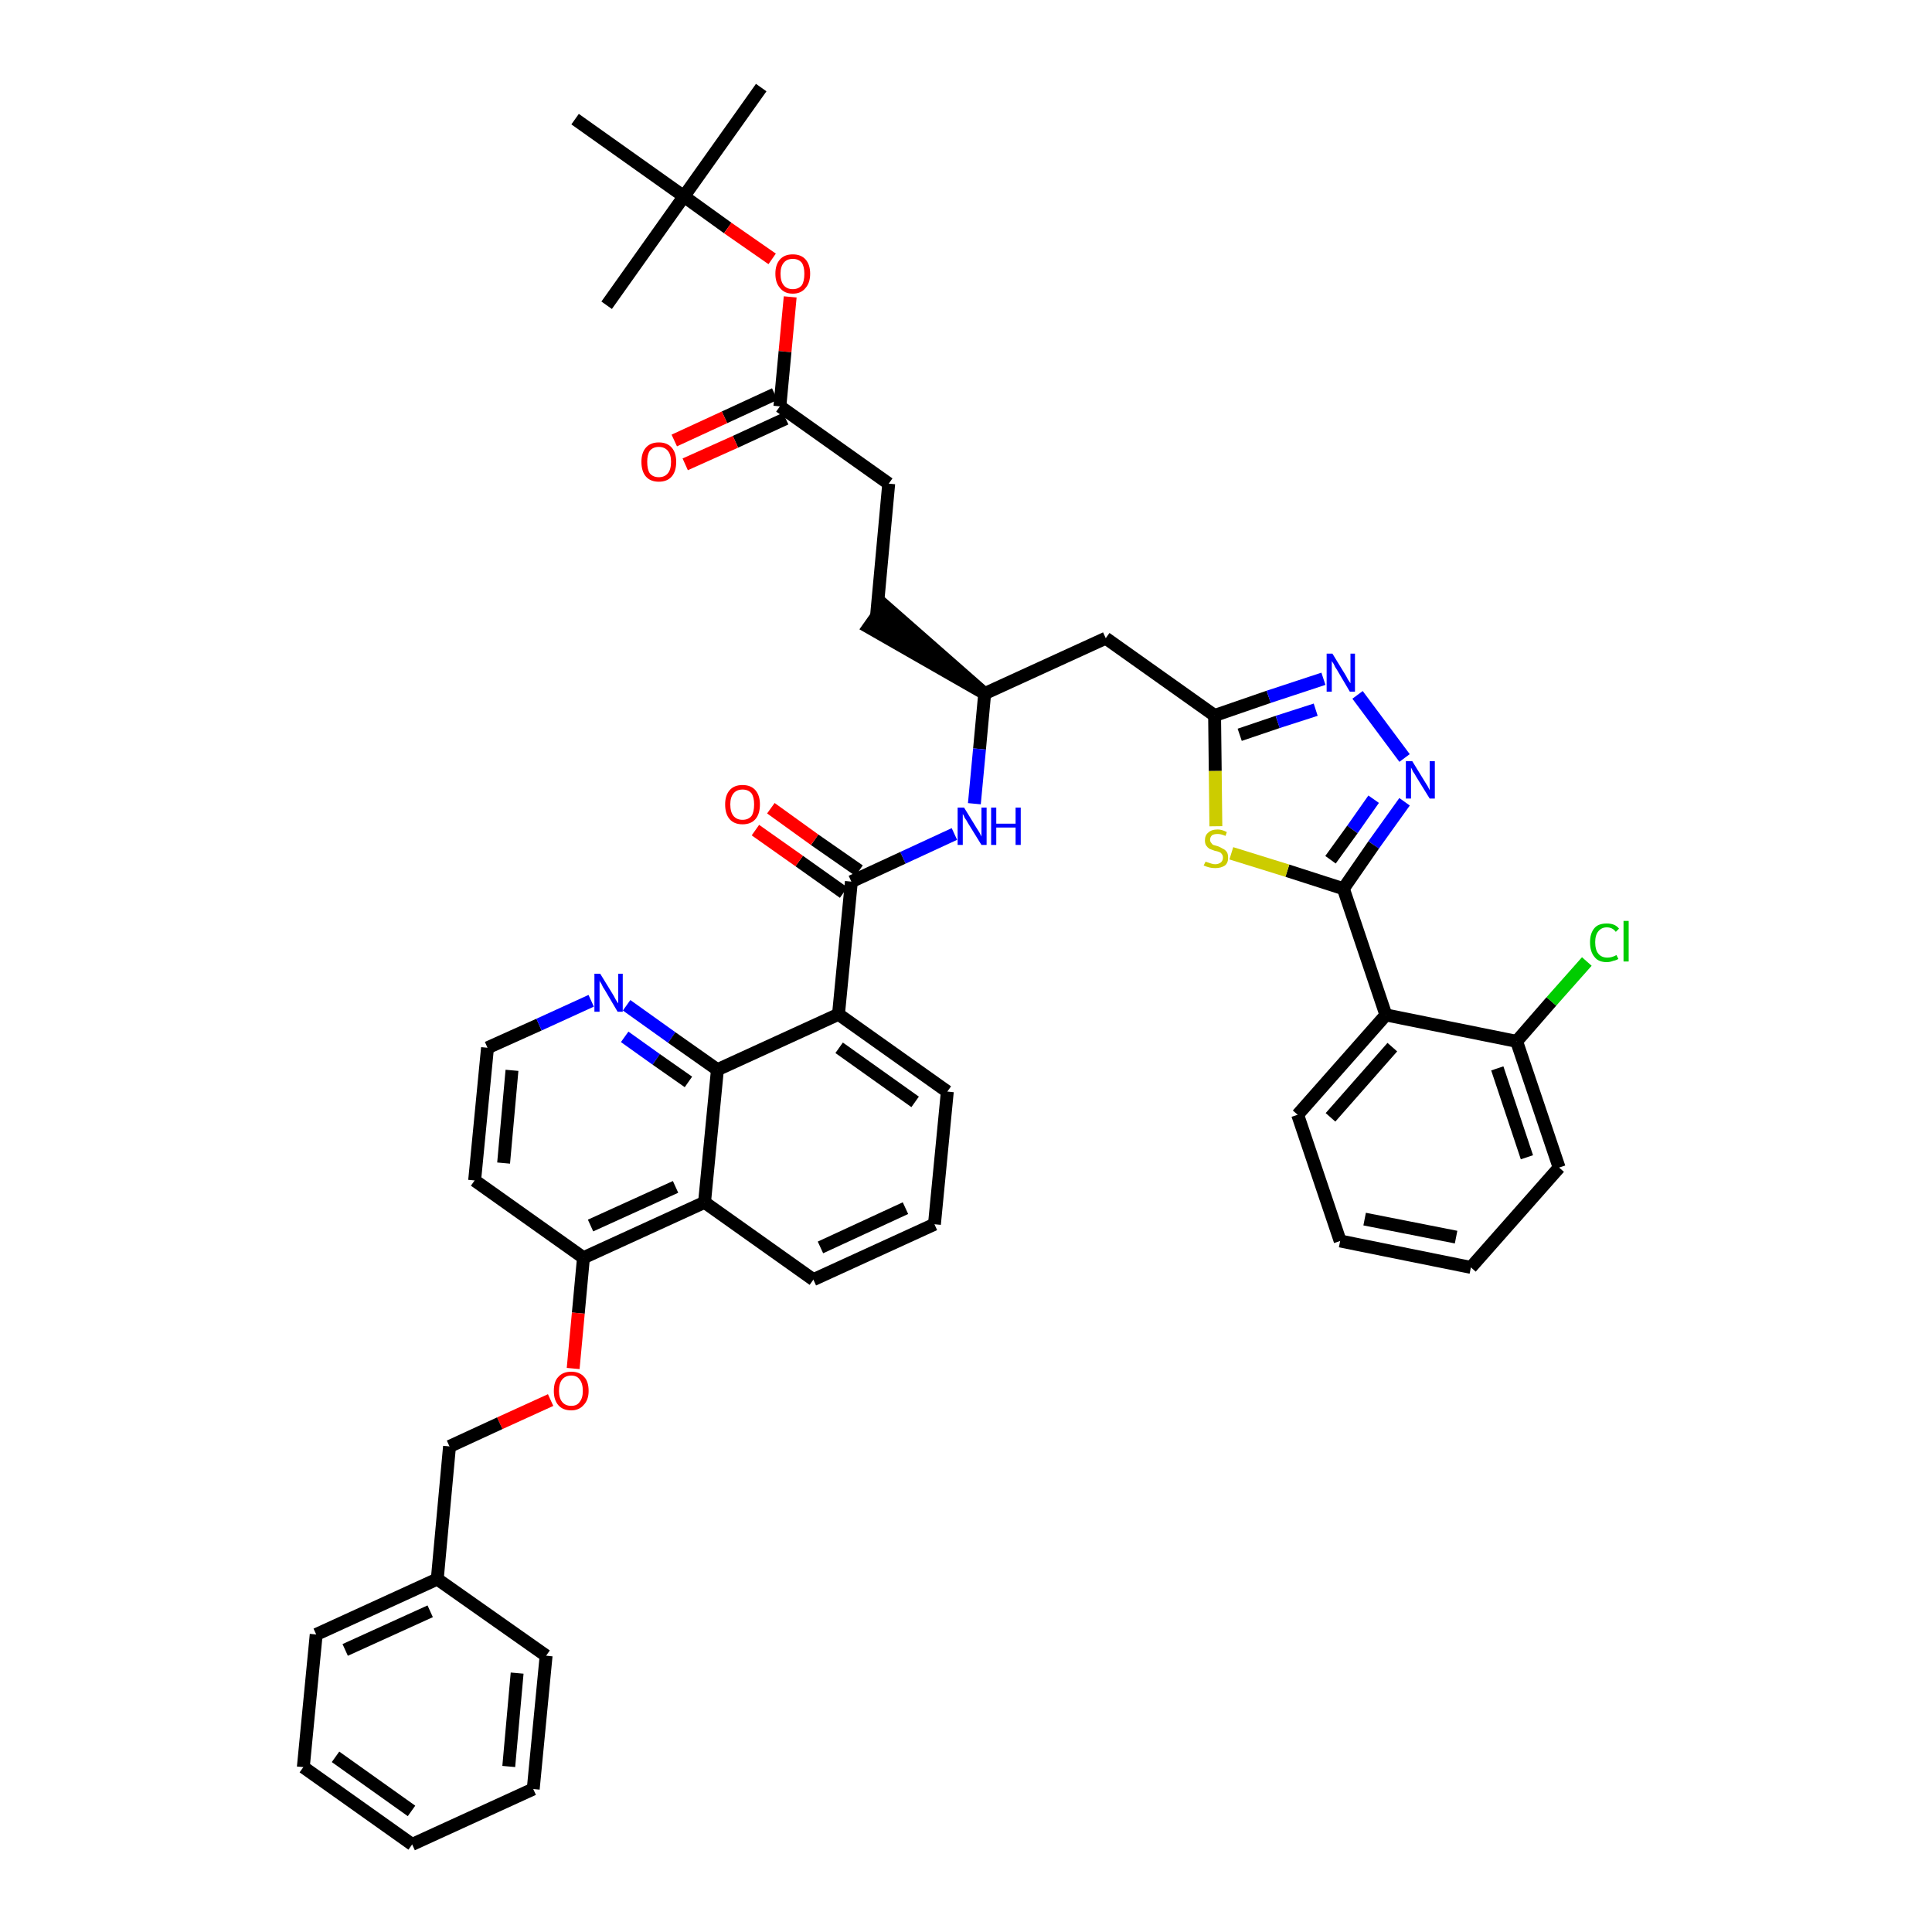 <?xml version='1.0' encoding='iso-8859-1'?>
<svg version='1.1' baseProfile='full'
              xmlns='http://www.w3.org/2000/svg'
                      xmlns:rdkit='http://www.rdkit.org/xml'
                      xmlns:xlink='http://www.w3.org/1999/xlink'
                  xml:space='preserve'
width='300px' height='300px' viewBox='0 0 300 300'>
<!-- END OF HEADER -->
<path class='bond-0 atom-0 atom-1' d='M 118.2,13.6 L 106.2,30.5' style='fill:none;fill-rule:evenodd;stroke:#000000;stroke-width:2.0px;stroke-linecap:butt;stroke-linejoin:miter;stroke-opacity:1' />
<path class='bond-1 atom-1 atom-2' d='M 106.2,30.5 L 94.2,47.4' style='fill:none;fill-rule:evenodd;stroke:#000000;stroke-width:2.0px;stroke-linecap:butt;stroke-linejoin:miter;stroke-opacity:1' />
<path class='bond-2 atom-1 atom-3' d='M 106.2,30.5 L 89.3,18.5' style='fill:none;fill-rule:evenodd;stroke:#000000;stroke-width:2.0px;stroke-linecap:butt;stroke-linejoin:miter;stroke-opacity:1' />
<path class='bond-3 atom-1 atom-4' d='M 106.2,30.5 L 113.0,35.4' style='fill:none;fill-rule:evenodd;stroke:#000000;stroke-width:2.0px;stroke-linecap:butt;stroke-linejoin:miter;stroke-opacity:1' />
<path class='bond-3 atom-1 atom-4' d='M 113.0,35.4 L 119.9,40.2' style='fill:none;fill-rule:evenodd;stroke:#FF0000;stroke-width:2.0px;stroke-linecap:butt;stroke-linejoin:miter;stroke-opacity:1' />
<path class='bond-4 atom-4 atom-5' d='M 122.7,46.1 L 121.9,54.6' style='fill:none;fill-rule:evenodd;stroke:#FF0000;stroke-width:2.0px;stroke-linecap:butt;stroke-linejoin:miter;stroke-opacity:1' />
<path class='bond-4 atom-4 atom-5' d='M 121.9,54.6 L 121.1,63.1' style='fill:none;fill-rule:evenodd;stroke:#000000;stroke-width:2.0px;stroke-linecap:butt;stroke-linejoin:miter;stroke-opacity:1' />
<path class='bond-5 atom-5 atom-6' d='M 120.3,61.2 L 112.5,64.8' style='fill:none;fill-rule:evenodd;stroke:#000000;stroke-width:2.0px;stroke-linecap:butt;stroke-linejoin:miter;stroke-opacity:1' />
<path class='bond-5 atom-5 atom-6' d='M 112.5,64.8 L 104.7,68.4' style='fill:none;fill-rule:evenodd;stroke:#FF0000;stroke-width:2.0px;stroke-linecap:butt;stroke-linejoin:miter;stroke-opacity:1' />
<path class='bond-5 atom-5 atom-6' d='M 122.0,65.0 L 114.2,68.6' style='fill:none;fill-rule:evenodd;stroke:#000000;stroke-width:2.0px;stroke-linecap:butt;stroke-linejoin:miter;stroke-opacity:1' />
<path class='bond-5 atom-5 atom-6' d='M 114.2,68.6 L 106.4,72.1' style='fill:none;fill-rule:evenodd;stroke:#FF0000;stroke-width:2.0px;stroke-linecap:butt;stroke-linejoin:miter;stroke-opacity:1' />
<path class='bond-6 atom-5 atom-7' d='M 121.1,63.1 L 138.0,75.1' style='fill:none;fill-rule:evenodd;stroke:#000000;stroke-width:2.0px;stroke-linecap:butt;stroke-linejoin:miter;stroke-opacity:1' />
<path class='bond-7 atom-7 atom-8' d='M 138.0,75.1 L 136.1,95.7' style='fill:none;fill-rule:evenodd;stroke:#000000;stroke-width:2.0px;stroke-linecap:butt;stroke-linejoin:miter;stroke-opacity:1' />
<path class='bond-8 atom-9 atom-8' d='M 152.9,107.7 L 137.3,94.0 L 134.9,97.4 Z' style='fill:#000000;fill-rule:evenodd;fill-opacity:1;stroke:#000000;stroke-width:2.0px;stroke-linecap:butt;stroke-linejoin:miter;stroke-opacity:1;' />
<path class='bond-9 atom-9 atom-10' d='M 152.9,107.7 L 171.7,99.1' style='fill:none;fill-rule:evenodd;stroke:#000000;stroke-width:2.0px;stroke-linecap:butt;stroke-linejoin:miter;stroke-opacity:1' />
<path class='bond-22 atom-9 atom-23' d='M 152.9,107.7 L 152.1,116.3' style='fill:none;fill-rule:evenodd;stroke:#000000;stroke-width:2.0px;stroke-linecap:butt;stroke-linejoin:miter;stroke-opacity:1' />
<path class='bond-22 atom-9 atom-23' d='M 152.1,116.3 L 151.3,124.8' style='fill:none;fill-rule:evenodd;stroke:#0000FF;stroke-width:2.0px;stroke-linecap:butt;stroke-linejoin:miter;stroke-opacity:1' />
<path class='bond-10 atom-10 atom-11' d='M 171.7,99.1 L 188.6,111.1' style='fill:none;fill-rule:evenodd;stroke:#000000;stroke-width:2.0px;stroke-linecap:butt;stroke-linejoin:miter;stroke-opacity:1' />
<path class='bond-11 atom-11 atom-12' d='M 188.6,111.1 L 197.0,108.2' style='fill:none;fill-rule:evenodd;stroke:#000000;stroke-width:2.0px;stroke-linecap:butt;stroke-linejoin:miter;stroke-opacity:1' />
<path class='bond-11 atom-11 atom-12' d='M 197.0,108.2 L 205.5,105.4' style='fill:none;fill-rule:evenodd;stroke:#0000FF;stroke-width:2.0px;stroke-linecap:butt;stroke-linejoin:miter;stroke-opacity:1' />
<path class='bond-11 atom-11 atom-12' d='M 192.5,114.1 L 198.4,112.1' style='fill:none;fill-rule:evenodd;stroke:#000000;stroke-width:2.0px;stroke-linecap:butt;stroke-linejoin:miter;stroke-opacity:1' />
<path class='bond-11 atom-11 atom-12' d='M 198.4,112.1 L 204.3,110.2' style='fill:none;fill-rule:evenodd;stroke:#0000FF;stroke-width:2.0px;stroke-linecap:butt;stroke-linejoin:miter;stroke-opacity:1' />
<path class='bond-43 atom-22 atom-11' d='M 188.8,128.3 L 188.7,119.7' style='fill:none;fill-rule:evenodd;stroke:#CCCC00;stroke-width:2.0px;stroke-linecap:butt;stroke-linejoin:miter;stroke-opacity:1' />
<path class='bond-43 atom-22 atom-11' d='M 188.7,119.7 L 188.6,111.1' style='fill:none;fill-rule:evenodd;stroke:#000000;stroke-width:2.0px;stroke-linecap:butt;stroke-linejoin:miter;stroke-opacity:1' />
<path class='bond-12 atom-12 atom-13' d='M 210.8,107.9 L 218.1,117.7' style='fill:none;fill-rule:evenodd;stroke:#0000FF;stroke-width:2.0px;stroke-linecap:butt;stroke-linejoin:miter;stroke-opacity:1' />
<path class='bond-13 atom-13 atom-14' d='M 218.1,124.5 L 213.3,131.2' style='fill:none;fill-rule:evenodd;stroke:#0000FF;stroke-width:2.0px;stroke-linecap:butt;stroke-linejoin:miter;stroke-opacity:1' />
<path class='bond-13 atom-13 atom-14' d='M 213.3,131.2 L 208.6,138.0' style='fill:none;fill-rule:evenodd;stroke:#000000;stroke-width:2.0px;stroke-linecap:butt;stroke-linejoin:miter;stroke-opacity:1' />
<path class='bond-13 atom-13 atom-14' d='M 213.3,124.1 L 210.0,128.8' style='fill:none;fill-rule:evenodd;stroke:#0000FF;stroke-width:2.0px;stroke-linecap:butt;stroke-linejoin:miter;stroke-opacity:1' />
<path class='bond-13 atom-13 atom-14' d='M 210.0,128.8 L 206.6,133.5' style='fill:none;fill-rule:evenodd;stroke:#000000;stroke-width:2.0px;stroke-linecap:butt;stroke-linejoin:miter;stroke-opacity:1' />
<path class='bond-14 atom-14 atom-15' d='M 208.6,138.0 L 215.2,157.6' style='fill:none;fill-rule:evenodd;stroke:#000000;stroke-width:2.0px;stroke-linecap:butt;stroke-linejoin:miter;stroke-opacity:1' />
<path class='bond-21 atom-14 atom-22' d='M 208.6,138.0 L 199.9,135.2' style='fill:none;fill-rule:evenodd;stroke:#000000;stroke-width:2.0px;stroke-linecap:butt;stroke-linejoin:miter;stroke-opacity:1' />
<path class='bond-21 atom-14 atom-22' d='M 199.9,135.2 L 191.2,132.5' style='fill:none;fill-rule:evenodd;stroke:#CCCC00;stroke-width:2.0px;stroke-linecap:butt;stroke-linejoin:miter;stroke-opacity:1' />
<path class='bond-15 atom-15 atom-16' d='M 215.2,157.6 L 201.5,173.1' style='fill:none;fill-rule:evenodd;stroke:#000000;stroke-width:2.0px;stroke-linecap:butt;stroke-linejoin:miter;stroke-opacity:1' />
<path class='bond-15 atom-15 atom-16' d='M 216.2,162.6 L 206.6,173.5' style='fill:none;fill-rule:evenodd;stroke:#000000;stroke-width:2.0px;stroke-linecap:butt;stroke-linejoin:miter;stroke-opacity:1' />
<path class='bond-45 atom-20 atom-15' d='M 235.5,161.7 L 215.2,157.6' style='fill:none;fill-rule:evenodd;stroke:#000000;stroke-width:2.0px;stroke-linecap:butt;stroke-linejoin:miter;stroke-opacity:1' />
<path class='bond-16 atom-16 atom-17' d='M 201.5,173.1 L 208.1,192.7' style='fill:none;fill-rule:evenodd;stroke:#000000;stroke-width:2.0px;stroke-linecap:butt;stroke-linejoin:miter;stroke-opacity:1' />
<path class='bond-17 atom-17 atom-18' d='M 208.1,192.7 L 228.4,196.8' style='fill:none;fill-rule:evenodd;stroke:#000000;stroke-width:2.0px;stroke-linecap:butt;stroke-linejoin:miter;stroke-opacity:1' />
<path class='bond-17 atom-17 atom-18' d='M 211.9,189.3 L 226.1,192.1' style='fill:none;fill-rule:evenodd;stroke:#000000;stroke-width:2.0px;stroke-linecap:butt;stroke-linejoin:miter;stroke-opacity:1' />
<path class='bond-18 atom-18 atom-19' d='M 228.4,196.8 L 242.1,181.3' style='fill:none;fill-rule:evenodd;stroke:#000000;stroke-width:2.0px;stroke-linecap:butt;stroke-linejoin:miter;stroke-opacity:1' />
<path class='bond-19 atom-19 atom-20' d='M 242.1,181.3 L 235.5,161.7' style='fill:none;fill-rule:evenodd;stroke:#000000;stroke-width:2.0px;stroke-linecap:butt;stroke-linejoin:miter;stroke-opacity:1' />
<path class='bond-19 atom-19 atom-20' d='M 237.1,179.7 L 232.5,165.9' style='fill:none;fill-rule:evenodd;stroke:#000000;stroke-width:2.0px;stroke-linecap:butt;stroke-linejoin:miter;stroke-opacity:1' />
<path class='bond-20 atom-20 atom-21' d='M 235.5,161.7 L 240.9,155.5' style='fill:none;fill-rule:evenodd;stroke:#000000;stroke-width:2.0px;stroke-linecap:butt;stroke-linejoin:miter;stroke-opacity:1' />
<path class='bond-20 atom-20 atom-21' d='M 240.9,155.5 L 246.4,149.3' style='fill:none;fill-rule:evenodd;stroke:#00CC00;stroke-width:2.0px;stroke-linecap:butt;stroke-linejoin:miter;stroke-opacity:1' />
<path class='bond-23 atom-23 atom-24' d='M 148.2,129.5 L 140.2,133.2' style='fill:none;fill-rule:evenodd;stroke:#0000FF;stroke-width:2.0px;stroke-linecap:butt;stroke-linejoin:miter;stroke-opacity:1' />
<path class='bond-23 atom-23 atom-24' d='M 140.2,133.2 L 132.2,136.9' style='fill:none;fill-rule:evenodd;stroke:#000000;stroke-width:2.0px;stroke-linecap:butt;stroke-linejoin:miter;stroke-opacity:1' />
<path class='bond-24 atom-24 atom-25' d='M 133.4,135.2 L 126.5,130.4' style='fill:none;fill-rule:evenodd;stroke:#000000;stroke-width:2.0px;stroke-linecap:butt;stroke-linejoin:miter;stroke-opacity:1' />
<path class='bond-24 atom-24 atom-25' d='M 126.5,130.4 L 119.7,125.5' style='fill:none;fill-rule:evenodd;stroke:#FF0000;stroke-width:2.0px;stroke-linecap:butt;stroke-linejoin:miter;stroke-opacity:1' />
<path class='bond-24 atom-24 atom-25' d='M 131.0,138.6 L 124.1,133.7' style='fill:none;fill-rule:evenodd;stroke:#000000;stroke-width:2.0px;stroke-linecap:butt;stroke-linejoin:miter;stroke-opacity:1' />
<path class='bond-24 atom-24 atom-25' d='M 124.1,133.7 L 117.3,128.9' style='fill:none;fill-rule:evenodd;stroke:#FF0000;stroke-width:2.0px;stroke-linecap:butt;stroke-linejoin:miter;stroke-opacity:1' />
<path class='bond-25 atom-24 atom-26' d='M 132.2,136.9 L 130.2,157.5' style='fill:none;fill-rule:evenodd;stroke:#000000;stroke-width:2.0px;stroke-linecap:butt;stroke-linejoin:miter;stroke-opacity:1' />
<path class='bond-26 atom-26 atom-27' d='M 130.2,157.5 L 147.1,169.5' style='fill:none;fill-rule:evenodd;stroke:#000000;stroke-width:2.0px;stroke-linecap:butt;stroke-linejoin:miter;stroke-opacity:1' />
<path class='bond-26 atom-26 atom-27' d='M 130.3,162.7 L 142.1,171.1' style='fill:none;fill-rule:evenodd;stroke:#000000;stroke-width:2.0px;stroke-linecap:butt;stroke-linejoin:miter;stroke-opacity:1' />
<path class='bond-44 atom-43 atom-26' d='M 111.4,166.1 L 130.2,157.5' style='fill:none;fill-rule:evenodd;stroke:#000000;stroke-width:2.0px;stroke-linecap:butt;stroke-linejoin:miter;stroke-opacity:1' />
<path class='bond-27 atom-27 atom-28' d='M 147.1,169.5 L 145.1,190.1' style='fill:none;fill-rule:evenodd;stroke:#000000;stroke-width:2.0px;stroke-linecap:butt;stroke-linejoin:miter;stroke-opacity:1' />
<path class='bond-28 atom-28 atom-29' d='M 145.1,190.1 L 126.3,198.7' style='fill:none;fill-rule:evenodd;stroke:#000000;stroke-width:2.0px;stroke-linecap:butt;stroke-linejoin:miter;stroke-opacity:1' />
<path class='bond-28 atom-28 atom-29' d='M 140.6,187.6 L 127.4,193.7' style='fill:none;fill-rule:evenodd;stroke:#000000;stroke-width:2.0px;stroke-linecap:butt;stroke-linejoin:miter;stroke-opacity:1' />
<path class='bond-29 atom-29 atom-30' d='M 126.3,198.7 L 109.4,186.7' style='fill:none;fill-rule:evenodd;stroke:#000000;stroke-width:2.0px;stroke-linecap:butt;stroke-linejoin:miter;stroke-opacity:1' />
<path class='bond-30 atom-30 atom-31' d='M 109.4,186.7 L 90.6,195.3' style='fill:none;fill-rule:evenodd;stroke:#000000;stroke-width:2.0px;stroke-linecap:butt;stroke-linejoin:miter;stroke-opacity:1' />
<path class='bond-30 atom-30 atom-31' d='M 104.9,184.3 L 91.7,190.3' style='fill:none;fill-rule:evenodd;stroke:#000000;stroke-width:2.0px;stroke-linecap:butt;stroke-linejoin:miter;stroke-opacity:1' />
<path class='bond-46 atom-43 atom-30' d='M 111.4,166.1 L 109.4,186.7' style='fill:none;fill-rule:evenodd;stroke:#000000;stroke-width:2.0px;stroke-linecap:butt;stroke-linejoin:miter;stroke-opacity:1' />
<path class='bond-31 atom-31 atom-32' d='M 90.6,195.3 L 89.8,203.9' style='fill:none;fill-rule:evenodd;stroke:#000000;stroke-width:2.0px;stroke-linecap:butt;stroke-linejoin:miter;stroke-opacity:1' />
<path class='bond-31 atom-31 atom-32' d='M 89.8,203.9 L 89.0,212.5' style='fill:none;fill-rule:evenodd;stroke:#FF0000;stroke-width:2.0px;stroke-linecap:butt;stroke-linejoin:miter;stroke-opacity:1' />
<path class='bond-39 atom-31 atom-40' d='M 90.6,195.3 L 73.7,183.3' style='fill:none;fill-rule:evenodd;stroke:#000000;stroke-width:2.0px;stroke-linecap:butt;stroke-linejoin:miter;stroke-opacity:1' />
<path class='bond-32 atom-32 atom-33' d='M 85.5,217.4 L 77.6,221.0' style='fill:none;fill-rule:evenodd;stroke:#FF0000;stroke-width:2.0px;stroke-linecap:butt;stroke-linejoin:miter;stroke-opacity:1' />
<path class='bond-32 atom-32 atom-33' d='M 77.6,221.0 L 69.8,224.6' style='fill:none;fill-rule:evenodd;stroke:#000000;stroke-width:2.0px;stroke-linecap:butt;stroke-linejoin:miter;stroke-opacity:1' />
<path class='bond-33 atom-33 atom-34' d='M 69.8,224.6 L 67.9,245.2' style='fill:none;fill-rule:evenodd;stroke:#000000;stroke-width:2.0px;stroke-linecap:butt;stroke-linejoin:miter;stroke-opacity:1' />
<path class='bond-34 atom-34 atom-35' d='M 67.9,245.2 L 49.1,253.8' style='fill:none;fill-rule:evenodd;stroke:#000000;stroke-width:2.0px;stroke-linecap:butt;stroke-linejoin:miter;stroke-opacity:1' />
<path class='bond-34 atom-34 atom-35' d='M 66.8,250.2 L 53.6,256.2' style='fill:none;fill-rule:evenodd;stroke:#000000;stroke-width:2.0px;stroke-linecap:butt;stroke-linejoin:miter;stroke-opacity:1' />
<path class='bond-47 atom-39 atom-34' d='M 84.8,257.1 L 67.9,245.2' style='fill:none;fill-rule:evenodd;stroke:#000000;stroke-width:2.0px;stroke-linecap:butt;stroke-linejoin:miter;stroke-opacity:1' />
<path class='bond-35 atom-35 atom-36' d='M 49.1,253.8 L 47.1,274.4' style='fill:none;fill-rule:evenodd;stroke:#000000;stroke-width:2.0px;stroke-linecap:butt;stroke-linejoin:miter;stroke-opacity:1' />
<path class='bond-36 atom-36 atom-37' d='M 47.1,274.4 L 64.0,286.4' style='fill:none;fill-rule:evenodd;stroke:#000000;stroke-width:2.0px;stroke-linecap:butt;stroke-linejoin:miter;stroke-opacity:1' />
<path class='bond-36 atom-36 atom-37' d='M 52.1,272.8 L 63.9,281.2' style='fill:none;fill-rule:evenodd;stroke:#000000;stroke-width:2.0px;stroke-linecap:butt;stroke-linejoin:miter;stroke-opacity:1' />
<path class='bond-37 atom-37 atom-38' d='M 64.0,286.4 L 82.8,277.8' style='fill:none;fill-rule:evenodd;stroke:#000000;stroke-width:2.0px;stroke-linecap:butt;stroke-linejoin:miter;stroke-opacity:1' />
<path class='bond-38 atom-38 atom-39' d='M 82.8,277.8 L 84.8,257.1' style='fill:none;fill-rule:evenodd;stroke:#000000;stroke-width:2.0px;stroke-linecap:butt;stroke-linejoin:miter;stroke-opacity:1' />
<path class='bond-38 atom-38 atom-39' d='M 79.0,274.3 L 80.3,259.8' style='fill:none;fill-rule:evenodd;stroke:#000000;stroke-width:2.0px;stroke-linecap:butt;stroke-linejoin:miter;stroke-opacity:1' />
<path class='bond-40 atom-40 atom-41' d='M 73.7,183.3 L 75.7,162.7' style='fill:none;fill-rule:evenodd;stroke:#000000;stroke-width:2.0px;stroke-linecap:butt;stroke-linejoin:miter;stroke-opacity:1' />
<path class='bond-40 atom-40 atom-41' d='M 78.2,180.6 L 79.5,166.2' style='fill:none;fill-rule:evenodd;stroke:#000000;stroke-width:2.0px;stroke-linecap:butt;stroke-linejoin:miter;stroke-opacity:1' />
<path class='bond-41 atom-41 atom-42' d='M 75.7,162.7 L 83.7,159.1' style='fill:none;fill-rule:evenodd;stroke:#000000;stroke-width:2.0px;stroke-linecap:butt;stroke-linejoin:miter;stroke-opacity:1' />
<path class='bond-41 atom-41 atom-42' d='M 83.7,159.1 L 91.8,155.4' style='fill:none;fill-rule:evenodd;stroke:#0000FF;stroke-width:2.0px;stroke-linecap:butt;stroke-linejoin:miter;stroke-opacity:1' />
<path class='bond-42 atom-42 atom-43' d='M 97.3,156.1 L 104.3,161.1' style='fill:none;fill-rule:evenodd;stroke:#0000FF;stroke-width:2.0px;stroke-linecap:butt;stroke-linejoin:miter;stroke-opacity:1' />
<path class='bond-42 atom-42 atom-43' d='M 104.3,161.1 L 111.4,166.1' style='fill:none;fill-rule:evenodd;stroke:#000000;stroke-width:2.0px;stroke-linecap:butt;stroke-linejoin:miter;stroke-opacity:1' />
<path class='bond-42 atom-42 atom-43' d='M 97.0,161.0 L 101.9,164.5' style='fill:none;fill-rule:evenodd;stroke:#0000FF;stroke-width:2.0px;stroke-linecap:butt;stroke-linejoin:miter;stroke-opacity:1' />
<path class='bond-42 atom-42 atom-43' d='M 101.9,164.5 L 106.9,168.0' style='fill:none;fill-rule:evenodd;stroke:#000000;stroke-width:2.0px;stroke-linecap:butt;stroke-linejoin:miter;stroke-opacity:1' />
<path  class='atom-4' d='M 120.4 42.5
Q 120.4 41.1, 121.1 40.3
Q 121.8 39.5, 123.1 39.5
Q 124.4 39.5, 125.1 40.3
Q 125.8 41.1, 125.8 42.5
Q 125.8 43.9, 125.1 44.7
Q 124.4 45.6, 123.1 45.6
Q 121.8 45.6, 121.1 44.7
Q 120.4 43.9, 120.4 42.5
M 123.1 44.9
Q 124.0 44.9, 124.5 44.3
Q 124.9 43.7, 124.9 42.5
Q 124.9 41.4, 124.5 40.8
Q 124.0 40.2, 123.1 40.2
Q 122.2 40.2, 121.7 40.8
Q 121.2 41.4, 121.2 42.5
Q 121.2 43.7, 121.7 44.3
Q 122.2 44.9, 123.1 44.9
' fill='#FF0000'/>
<path  class='atom-6' d='M 99.6 71.7
Q 99.6 70.3, 100.3 69.5
Q 101.0 68.7, 102.3 68.7
Q 103.6 68.7, 104.3 69.5
Q 105.0 70.3, 105.0 71.7
Q 105.0 73.2, 104.3 74.0
Q 103.6 74.8, 102.3 74.8
Q 101.0 74.8, 100.3 74.0
Q 99.6 73.2, 99.6 71.7
M 102.3 74.1
Q 103.2 74.1, 103.7 73.5
Q 104.2 72.9, 104.2 71.7
Q 104.2 70.6, 103.7 70.0
Q 103.2 69.4, 102.3 69.4
Q 101.4 69.4, 100.9 70.0
Q 100.5 70.6, 100.5 71.7
Q 100.5 72.9, 100.9 73.5
Q 101.4 74.1, 102.3 74.1
' fill='#FF0000'/>
<path  class='atom-12' d='M 206.9 101.5
L 208.8 104.6
Q 209.0 104.9, 209.3 105.5
Q 209.7 106.1, 209.7 106.1
L 209.7 101.5
L 210.4 101.5
L 210.4 107.4
L 209.6 107.4
L 207.6 104.0
Q 207.3 103.6, 207.1 103.1
Q 206.8 102.7, 206.8 102.6
L 206.8 107.4
L 206.0 107.4
L 206.0 101.5
L 206.9 101.5
' fill='#0000FF'/>
<path  class='atom-13' d='M 219.3 118.2
L 221.2 121.3
Q 221.4 121.6, 221.7 122.1
Q 222.0 122.7, 222.0 122.7
L 222.0 118.2
L 222.8 118.2
L 222.8 124.0
L 222.0 124.0
L 219.9 120.6
Q 219.7 120.2, 219.4 119.8
Q 219.2 119.3, 219.1 119.2
L 219.1 124.0
L 218.3 124.0
L 218.3 118.2
L 219.3 118.2
' fill='#0000FF'/>
<path  class='atom-21' d='M 246.9 146.3
Q 246.9 144.9, 247.6 144.1
Q 248.2 143.4, 249.5 143.4
Q 250.8 143.4, 251.4 144.2
L 250.9 144.7
Q 250.4 144.0, 249.5 144.0
Q 248.7 144.0, 248.2 144.6
Q 247.7 145.2, 247.7 146.3
Q 247.7 147.5, 248.2 148.1
Q 248.7 148.7, 249.6 148.7
Q 250.3 148.7, 251.0 148.3
L 251.3 148.9
Q 251.0 149.1, 250.5 149.2
Q 250.0 149.4, 249.5 149.4
Q 248.2 149.4, 247.6 148.6
Q 246.9 147.8, 246.9 146.3
' fill='#00CC00'/>
<path  class='atom-21' d='M 252.1 143.0
L 252.9 143.0
L 252.9 149.3
L 252.1 149.3
L 252.1 143.0
' fill='#00CC00'/>
<path  class='atom-22' d='M 187.2 133.8
Q 187.2 133.8, 187.5 133.9
Q 187.8 134.0, 188.1 134.1
Q 188.4 134.2, 188.7 134.2
Q 189.2 134.2, 189.6 133.9
Q 189.9 133.6, 189.9 133.2
Q 189.9 132.8, 189.7 132.6
Q 189.6 132.4, 189.3 132.3
Q 189.1 132.2, 188.6 132.1
Q 188.1 131.9, 187.8 131.8
Q 187.5 131.6, 187.3 131.3
Q 187.1 131.0, 187.1 130.5
Q 187.1 129.7, 187.6 129.3
Q 188.1 128.8, 189.1 128.8
Q 189.7 128.8, 190.5 129.2
L 190.3 129.8
Q 189.6 129.5, 189.1 129.5
Q 188.5 129.5, 188.2 129.7
Q 187.9 130.0, 187.9 130.4
Q 187.9 130.7, 188.1 130.9
Q 188.2 131.1, 188.4 131.2
Q 188.7 131.3, 189.1 131.4
Q 189.6 131.6, 189.9 131.8
Q 190.2 131.9, 190.5 132.3
Q 190.7 132.6, 190.7 133.2
Q 190.7 134.0, 190.2 134.4
Q 189.6 134.8, 188.7 134.8
Q 188.2 134.8, 187.8 134.7
Q 187.4 134.6, 186.9 134.4
L 187.2 133.8
' fill='#CCCC00'/>
<path  class='atom-23' d='M 149.7 125.4
L 151.6 128.5
Q 151.8 128.8, 152.1 129.3
Q 152.4 129.9, 152.4 129.9
L 152.4 125.4
L 153.2 125.4
L 153.2 131.2
L 152.4 131.2
L 150.3 127.8
Q 150.1 127.4, 149.8 127.0
Q 149.6 126.5, 149.5 126.4
L 149.5 131.2
L 148.7 131.2
L 148.7 125.4
L 149.7 125.4
' fill='#0000FF'/>
<path  class='atom-23' d='M 153.9 125.4
L 154.7 125.4
L 154.7 127.9
L 157.7 127.9
L 157.7 125.4
L 158.5 125.4
L 158.5 131.2
L 157.7 131.2
L 157.7 128.5
L 154.7 128.5
L 154.7 131.2
L 153.9 131.2
L 153.9 125.4
' fill='#0000FF'/>
<path  class='atom-25' d='M 112.6 124.9
Q 112.6 123.5, 113.3 122.7
Q 114.0 121.9, 115.3 121.9
Q 116.6 121.9, 117.3 122.7
Q 118.0 123.5, 118.0 124.9
Q 118.0 126.4, 117.3 127.2
Q 116.6 128.0, 115.3 128.0
Q 114.0 128.0, 113.3 127.2
Q 112.6 126.4, 112.6 124.9
M 115.3 127.3
Q 116.2 127.3, 116.7 126.7
Q 117.1 126.1, 117.1 124.9
Q 117.1 123.8, 116.7 123.2
Q 116.2 122.6, 115.3 122.6
Q 114.4 122.6, 113.9 123.2
Q 113.4 123.8, 113.4 124.9
Q 113.4 126.1, 113.9 126.7
Q 114.4 127.3, 115.3 127.3
' fill='#FF0000'/>
<path  class='atom-32' d='M 86.0 216.0
Q 86.0 214.5, 86.7 213.8
Q 87.4 213.0, 88.7 213.0
Q 90.0 213.0, 90.7 213.8
Q 91.4 214.5, 91.4 216.0
Q 91.4 217.4, 90.6 218.2
Q 89.9 219.0, 88.7 219.0
Q 87.4 219.0, 86.7 218.2
Q 86.0 217.4, 86.0 216.0
M 88.7 218.3
Q 89.6 218.3, 90.0 217.7
Q 90.5 217.1, 90.5 216.0
Q 90.5 214.8, 90.0 214.2
Q 89.6 213.6, 88.7 213.6
Q 87.8 213.6, 87.3 214.2
Q 86.8 214.8, 86.8 216.0
Q 86.8 217.1, 87.3 217.7
Q 87.8 218.3, 88.7 218.3
' fill='#FF0000'/>
<path  class='atom-42' d='M 93.2 151.2
L 95.1 154.3
Q 95.3 154.6, 95.6 155.2
Q 95.9 155.7, 96.0 155.8
L 96.0 151.2
L 96.7 151.2
L 96.7 157.1
L 95.9 157.1
L 93.9 153.7
Q 93.6 153.3, 93.4 152.8
Q 93.1 152.4, 93.1 152.2
L 93.1 157.1
L 92.3 157.1
L 92.3 151.2
L 93.2 151.2
' fill='#0000FF'/>
</svg>
